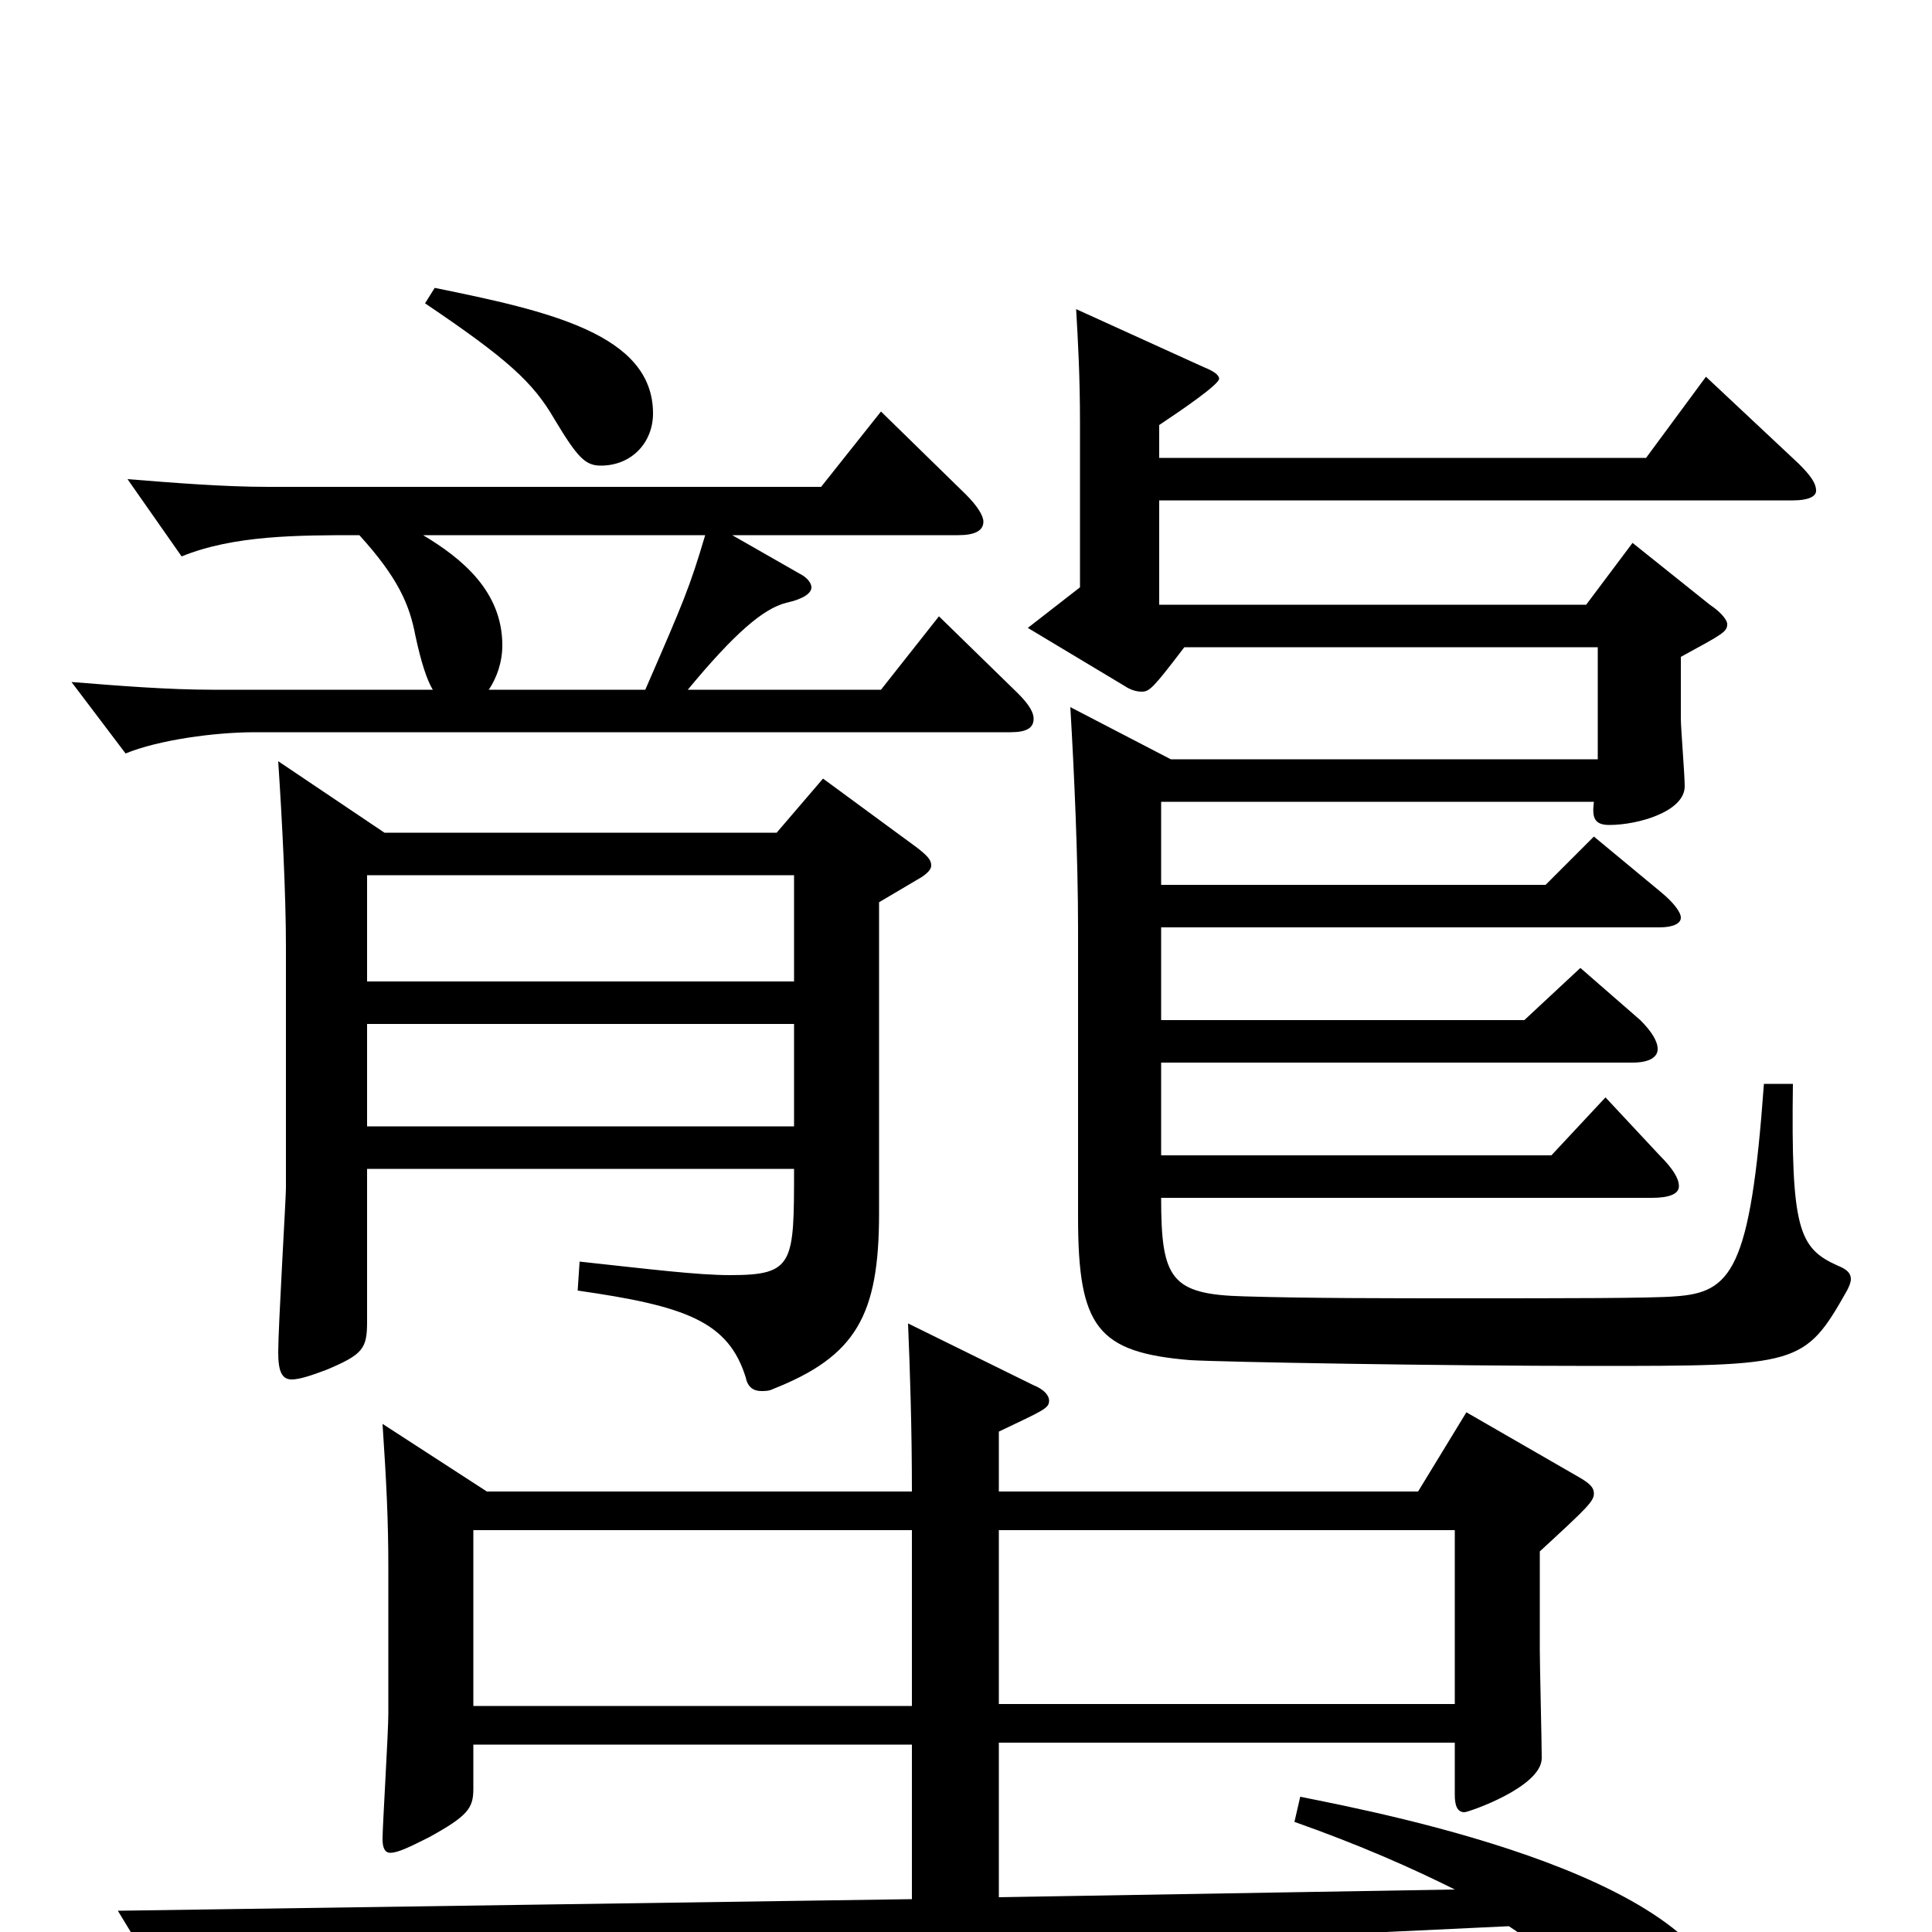 <svg xmlns="http://www.w3.org/2000/svg" viewBox="0 -1000 1000 1000">
	<path fill="#000000" d="M411 -395C411 -346 411 -340 378 -340C361 -340 337 -343 300 -347L299 -332C355 -324 377 -316 386 -287C387 -282 390 -280 394 -280C396 -280 398 -280 400 -281C443 -298 455 -319 455 -372V-533L477 -546C480 -548 482 -550 482 -552C482 -555 480 -557 475 -561L426 -597L402 -569H199L144 -606C146 -576 148 -537 148 -510V-385C148 -380 144 -313 144 -300C144 -290 146 -286 151 -286C155 -286 161 -288 169 -291C188 -299 190 -302 190 -316V-395ZM472 -117H245V-208H472ZM190 -547H411V-492H190ZM411 -417H190V-470H411ZM198 -263C200 -233 201 -213 201 -189V-113C201 -103 198 -55 198 -48C198 -44 199 -41 202 -41C206 -41 212 -44 222 -49C242 -60 245 -64 245 -74V-97H472V-17L61 -11L95 45C97 49 100 51 104 51C107 51 111 49 116 45C130 33 149 27 231 23L781 -3C804 12 820 29 834 45C851 65 856 70 880 70C888 70 894 59 894 45C894 -27 718 -61 673 -70L670 -57C704 -45 731 -33 753 -22L517 -18V-98H753V-71C753 -66 754 -62 758 -62C760 -62 798 -75 798 -90C798 -98 797 -138 797 -146V-197C822 -220 825 -223 825 -227C825 -230 823 -232 818 -235L759 -269L734 -228H517V-259C540 -270 543 -271 543 -275C543 -278 540 -281 535 -283L470 -315C471 -291 472 -261 472 -228H252ZM517 -118V-208H753V-118ZM253 -643C257 -649 260 -657 260 -666C260 -694 239 -711 219 -723H365C357 -696 354 -689 334 -643ZM110 -643C87 -643 62 -645 37 -647L65 -610C82 -617 111 -621 132 -621H523C531 -621 535 -623 535 -628C535 -631 533 -635 527 -641L486 -681L456 -643H356C380 -672 395 -685 407 -688C416 -690 420 -693 420 -696C420 -698 418 -701 414 -703L379 -723H496C504 -723 509 -725 509 -730C509 -733 506 -738 500 -744L456 -787L425 -748H139C116 -748 91 -750 66 -752L94 -712C121 -723 154 -723 186 -723C206 -701 212 -687 215 -671C218 -657 221 -648 224 -643ZM220 -843C263 -814 276 -802 287 -783C299 -763 303 -759 311 -759C327 -759 338 -771 338 -786C338 -827 284 -839 225 -851ZM601 -450H845C854 -450 858 -453 858 -457C858 -461 855 -466 849 -472L818 -499L789 -472H601V-520H859C866 -520 870 -522 870 -525C870 -528 866 -533 860 -538L825 -567L800 -542H601V-585H825C824 -577 825 -573 833 -573C848 -573 872 -580 872 -593C872 -599 870 -623 870 -628V-660C892 -672 894 -673 894 -677C894 -679 891 -683 885 -687L845 -719L821 -687H600V-741H928C936 -741 940 -743 940 -746C940 -750 937 -754 931 -760L883 -805L852 -763H600V-780C612 -788 631 -801 631 -804C631 -806 628 -808 623 -810L557 -840C558 -823 559 -805 559 -781V-696L532 -675L582 -645C585 -643 588 -642 591 -642C595 -642 597 -644 613 -665H827V-607H606L554 -634C556 -600 558 -556 558 -519V-370C558 -313 568 -300 616 -296C633 -295 746 -293 825 -293C931 -293 934 -293 956 -332C957 -334 958 -336 958 -338C958 -341 956 -343 951 -345C931 -354 927 -364 928 -439H913C906 -342 896 -331 867 -329C855 -328 809 -328 757 -328C719 -328 677 -328 644 -329C606 -330 601 -338 601 -380H855C864 -380 869 -382 869 -386C869 -390 866 -395 859 -402L831 -432L803 -402H601Z"/>
</svg>